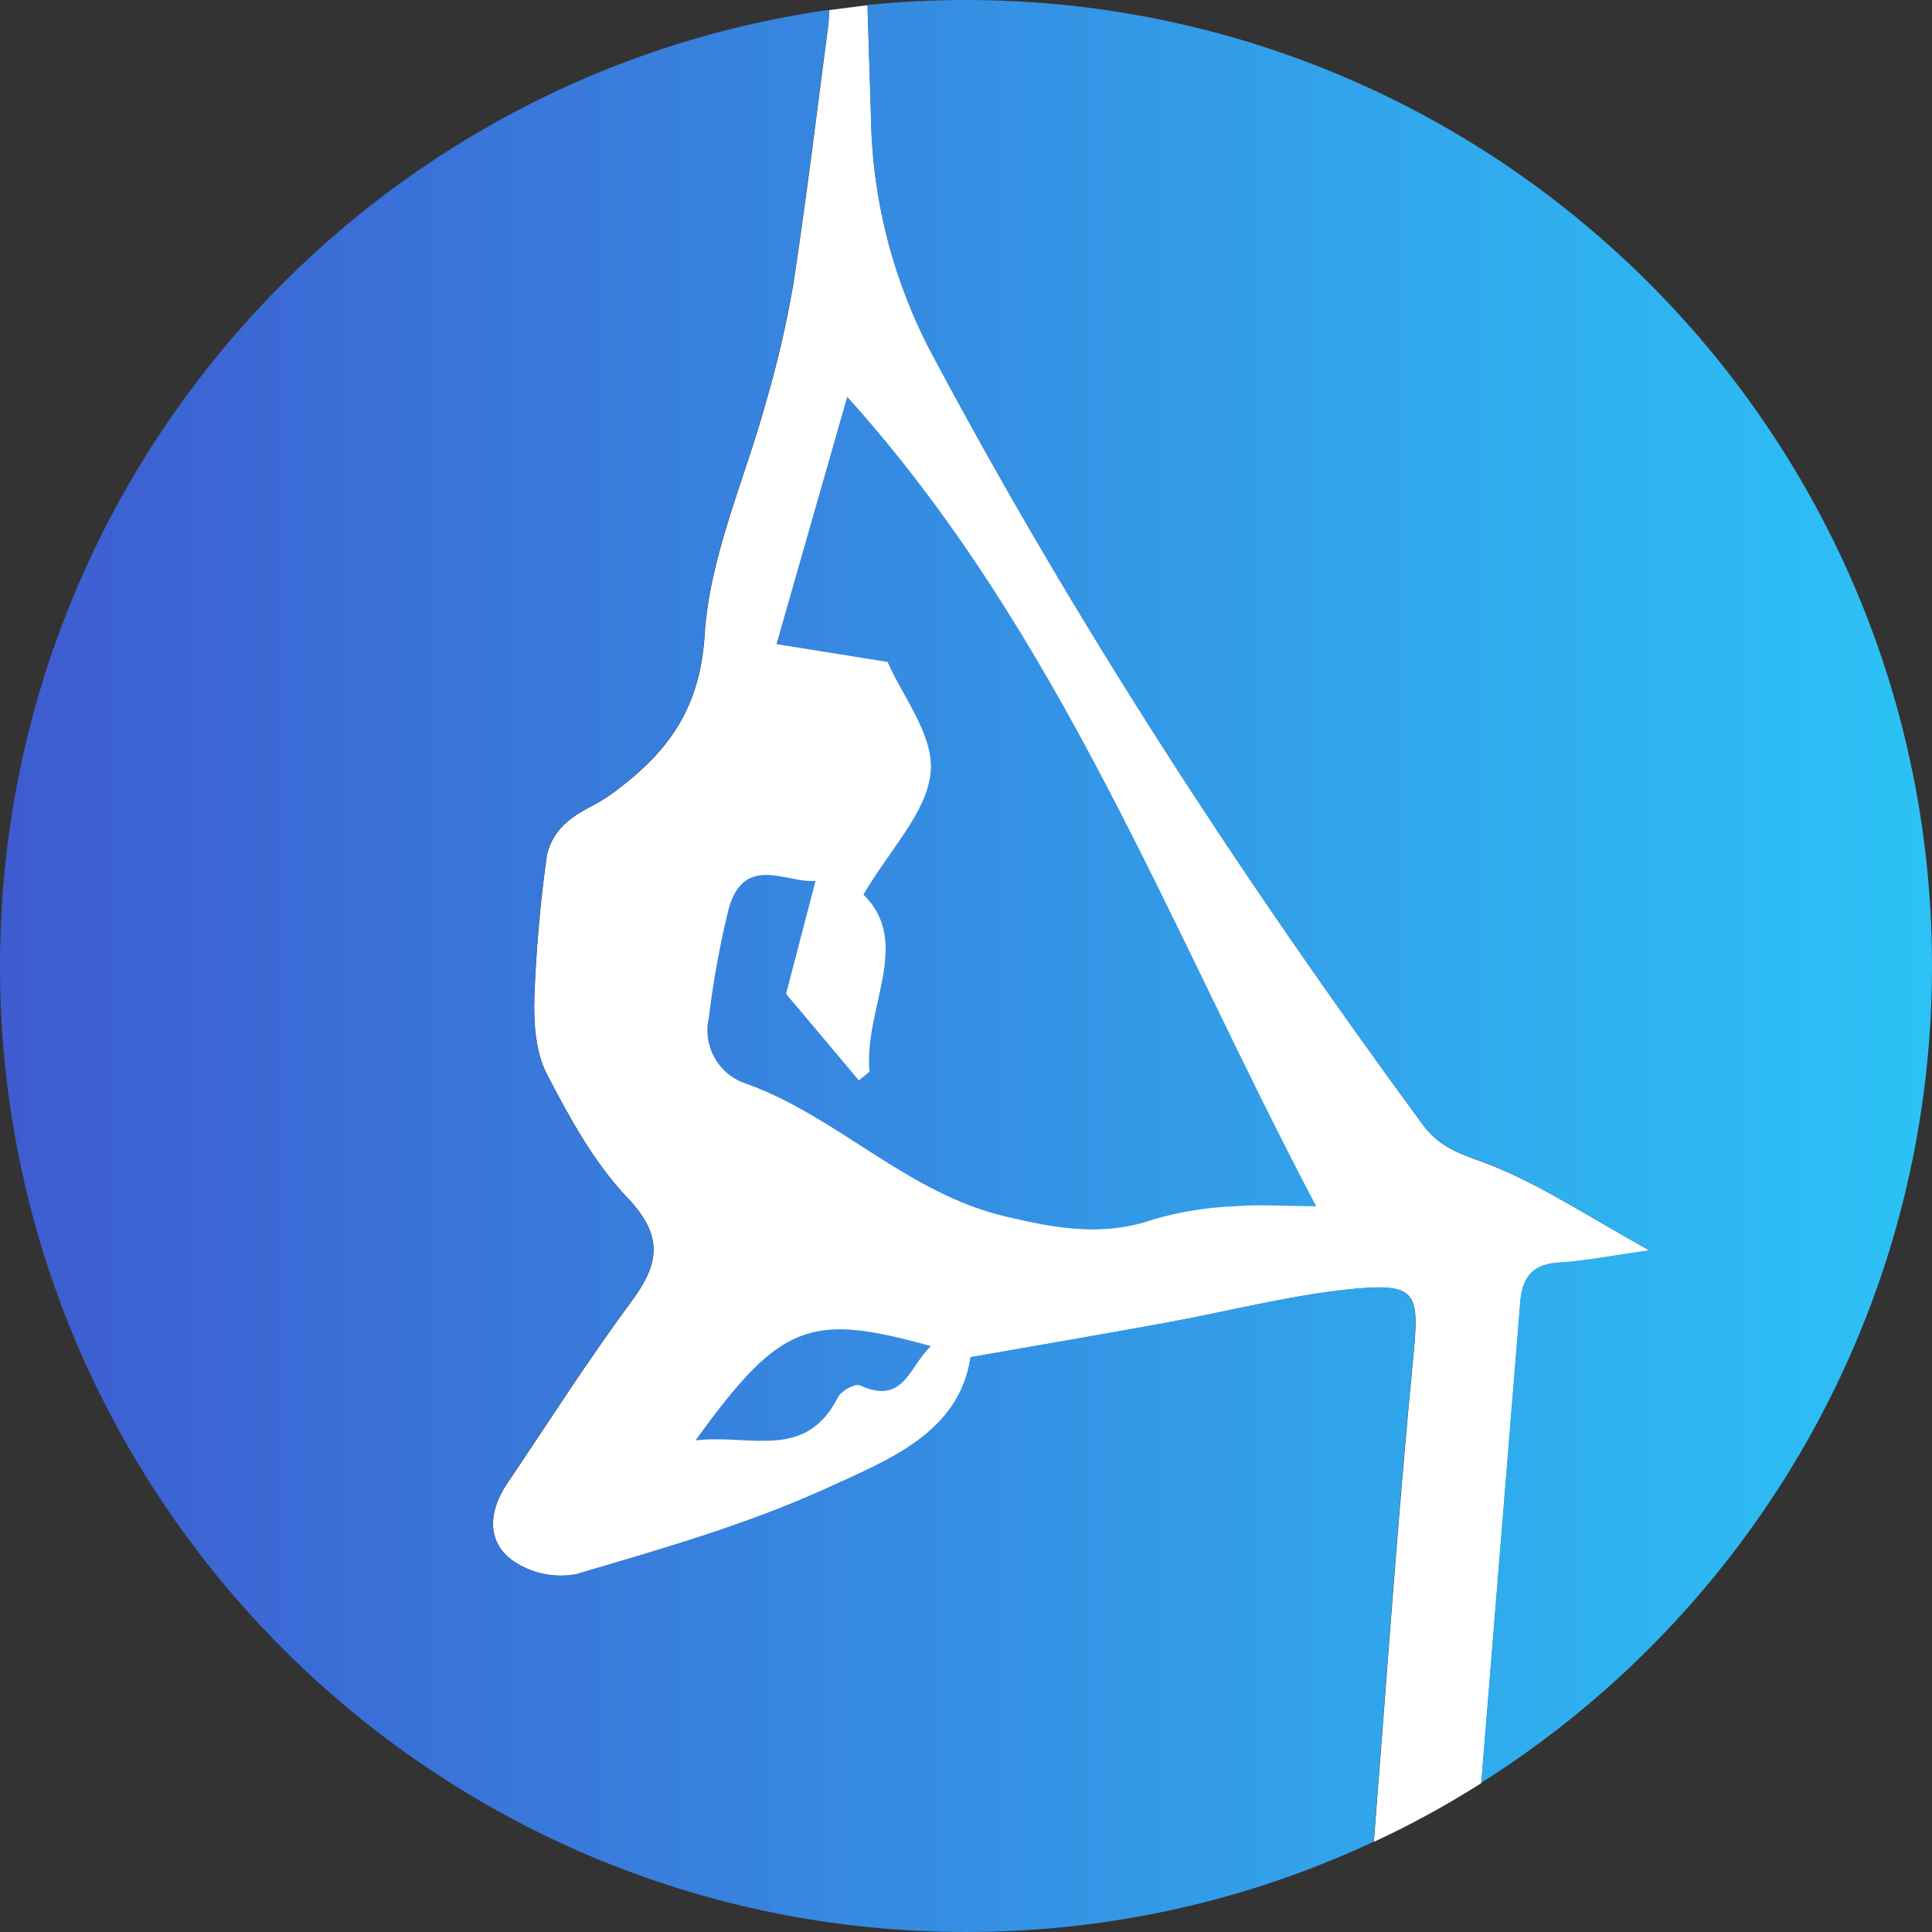 <?xml version="1.0" encoding="UTF-8" standalone="no"?>
<!DOCTYPE svg PUBLIC "-//W3C//DTD SVG 1.1//EN" "http://www.w3.org/Graphics/SVG/1.1/DTD/svg11.dtd">
<svg width="100%" height="100%" viewBox="0 0 278 278" version="1.1" xmlns="http://www.w3.org/2000/svg" xmlns:xlink="http://www.w3.org/1999/xlink" xml:space="preserve" xmlns:serif="http://www.serif.com/" style="fill-rule:evenodd;clip-rule:evenodd;stroke-linejoin:round;stroke-miterlimit:1.414;">
    <rect x="0" y="0" width="278" height="278" fill="#333333" stroke="none"/>
    <g transform="matrix(1,0,0,1,-3641,-710.391)">
        <g transform="matrix(1,0,0,1,550,599.391)">
            <g transform="matrix(1.345,0,0,1.345,1897.65,-1100.79)">
                <path d="M980.067,901.513L980.44,913.44C980.571,922.327 982.82,931.056 987,938.9C1002.35,967.74 1020.13,994.96 1039.45,1021.26C1041.57,1024.15 1044.3,1024.6 1047.19,1025.79C1052.44,1027.95 1057.26,1031.16 1063.73,1034.74C1059.64,1035.31 1056.89,1035.88 1054.11,1036.04C1051.33,1036.2 1050.11,1037.48 1049.9,1040.35L1045.73,1091.72C1042.06,1094.05 1038.22,1096.16 1034.23,1098.01C1035.58,1080.8 1036.77,1063.54 1038.43,1046.32C1039.09,1039.47 1038.98,1038.22 1032.26,1038.84C1025.54,1039.46 1018.64,1041.28 1011.82,1042.52C1005,1043.76 998.22,1044.92 991.1,1046.17C989.9,1054.28 982.3,1057.17 975.76,1060.17C967.19,1064.08 957.99,1066.71 948.92,1069.38C946.468,1069.84 943.931,1069.27 941.92,1067.79C939.24,1065.7 939.61,1062.48 941.51,1059.67C945.88,1053.19 950.09,1046.58 954.73,1040.29C957.73,1036.29 958.35,1033.29 954.42,1029.15C950.82,1025.37 948.18,1020.54 945.75,1015.85C944.54,1013.5 944.34,1010.41 944.42,1007.67C944.608,1002.56 945.059,997.457 945.77,992.39C946.097,990.994 946.878,989.745 947.99,988.84C949.34,987.66 951.16,987.02 952.63,985.94C958.37,981.75 962.11,977.14 962.63,968.99C963.14,960.45 967,952.11 969.29,943.66C970.463,939.623 971.408,935.523 972.12,931.38C973.54,922.09 974.66,912.76 975.89,903.45L975.982,902.033L980.057,901.514L980.067,901.513Z" style="fill:white;"/>
            </g>
        </g>
        <g transform="matrix(1,0,0,1,550,599.391)">
            <path d="M3210.32,112.416L3210.19,114.322C3208.54,126.844 3207.03,139.392 3205.12,151.887C3204.16,157.459 3202.89,162.973 3201.32,168.403C3198.24,179.768 3193.04,190.985 3192.36,202.471C3191.66,213.433 3186.63,219.633 3178.91,225.268C3176.93,226.721 3174.48,227.582 3172.67,229.169C3171.17,230.386 3170.12,232.066 3169.68,233.943C3168.72,240.758 3168.12,247.617 3167.87,254.494C3167.76,258.18 3168.03,262.336 3169.65,265.496C3172.92,271.804 3176.47,278.3 3181.32,283.384C3186.6,288.952 3185.77,292.987 3181.73,298.367C3175.49,306.827 3169.83,315.717 3163.95,324.433C3161.4,328.212 3160.9,332.543 3164.5,335.354C3167.21,337.34 3170.62,338.116 3173.92,337.492C3186.12,333.901 3198.49,330.364 3210.02,325.105C3218.81,321.07 3229.03,317.183 3230.65,306.276C3240.22,304.594 3249.34,303.034 3258.52,301.366C3267.69,299.699 3276.97,297.251 3286.01,296.417C3295.05,295.583 3295.19,297.264 3294.31,306.477C3292.07,329.631 3290.47,352.846 3288.66,376.001C3270.85,384.35 3250.96,389 3230,389C3153.28,389 3091,326.716 3091,250C3091,179.964 3142.91,121.956 3210.32,112.416ZM3215.81,111.717C3220.46,111.244 3225.2,111 3230,111C3306.72,111 3369,173.284 3369,250C3369,299.46 3343.11,342.922 3304.13,367.534L3309.73,298.448C3310.01,294.588 3311.66,292.866 3315.39,292.651C3319.13,292.436 3322.83,291.669 3328.33,290.903C3319.63,286.088 3313.15,281.77 3306.09,278.865C3302.2,277.265 3298.53,276.659 3295.68,272.772C3269.69,237.4 3245.78,200.79 3225.13,162.001C3219.51,151.451 3216.49,139.711 3216.31,127.758L3215.81,111.717ZM3224.96,304.702C3207.47,299.793 3203.26,301.42 3191.08,318.259C3199.01,317.331 3206.91,321.258 3211.59,312.032C3212.05,311.117 3214.08,310.028 3214.76,310.351C3221.1,313.269 3221.84,307.54 3224.96,304.702ZM3218.72,206.25C3220.76,211.039 3225.44,216.822 3224.91,222.134C3224.38,227.878 3219.07,233.19 3215.24,239.727C3222.35,246.64 3215.24,256.135 3216.12,265.2L3214.59,266.465L3204.11,254.01L3208.35,237.75C3204.31,238.153 3198.17,233.782 3195.88,241.65C3194.6,246.836 3193.64,252.096 3193,257.399C3192.02,261.543 3194.47,265.791 3198.56,267.003C3211.71,271.804 3221.53,282.725 3235.75,286.061C3243.24,287.823 3249.8,288.966 3257.12,286.424C3260.93,285.327 3264.86,284.704 3268.82,284.568C3272.26,284.272 3275.74,284.568 3280.39,284.568C3259.11,244.219 3243.57,202.108 3212.91,168.094L3202.73,203.682L3218.72,206.25Z" style="fill:url(#_Linear1);"/>
        </g>
    </g>
    <defs>
        <linearGradient id="_Linear1" x1="0" y1="0" x2="1" y2="0" gradientUnits="userSpaceOnUse" gradientTransform="matrix(278,0,0,278,3091,250)"><stop offset="0" style="stop-color:rgb(62,91,208);stop-opacity:1"/><stop offset="1" style="stop-color:rgb(44,195,246);stop-opacity:1"/></linearGradient>
    </defs>
</svg>
